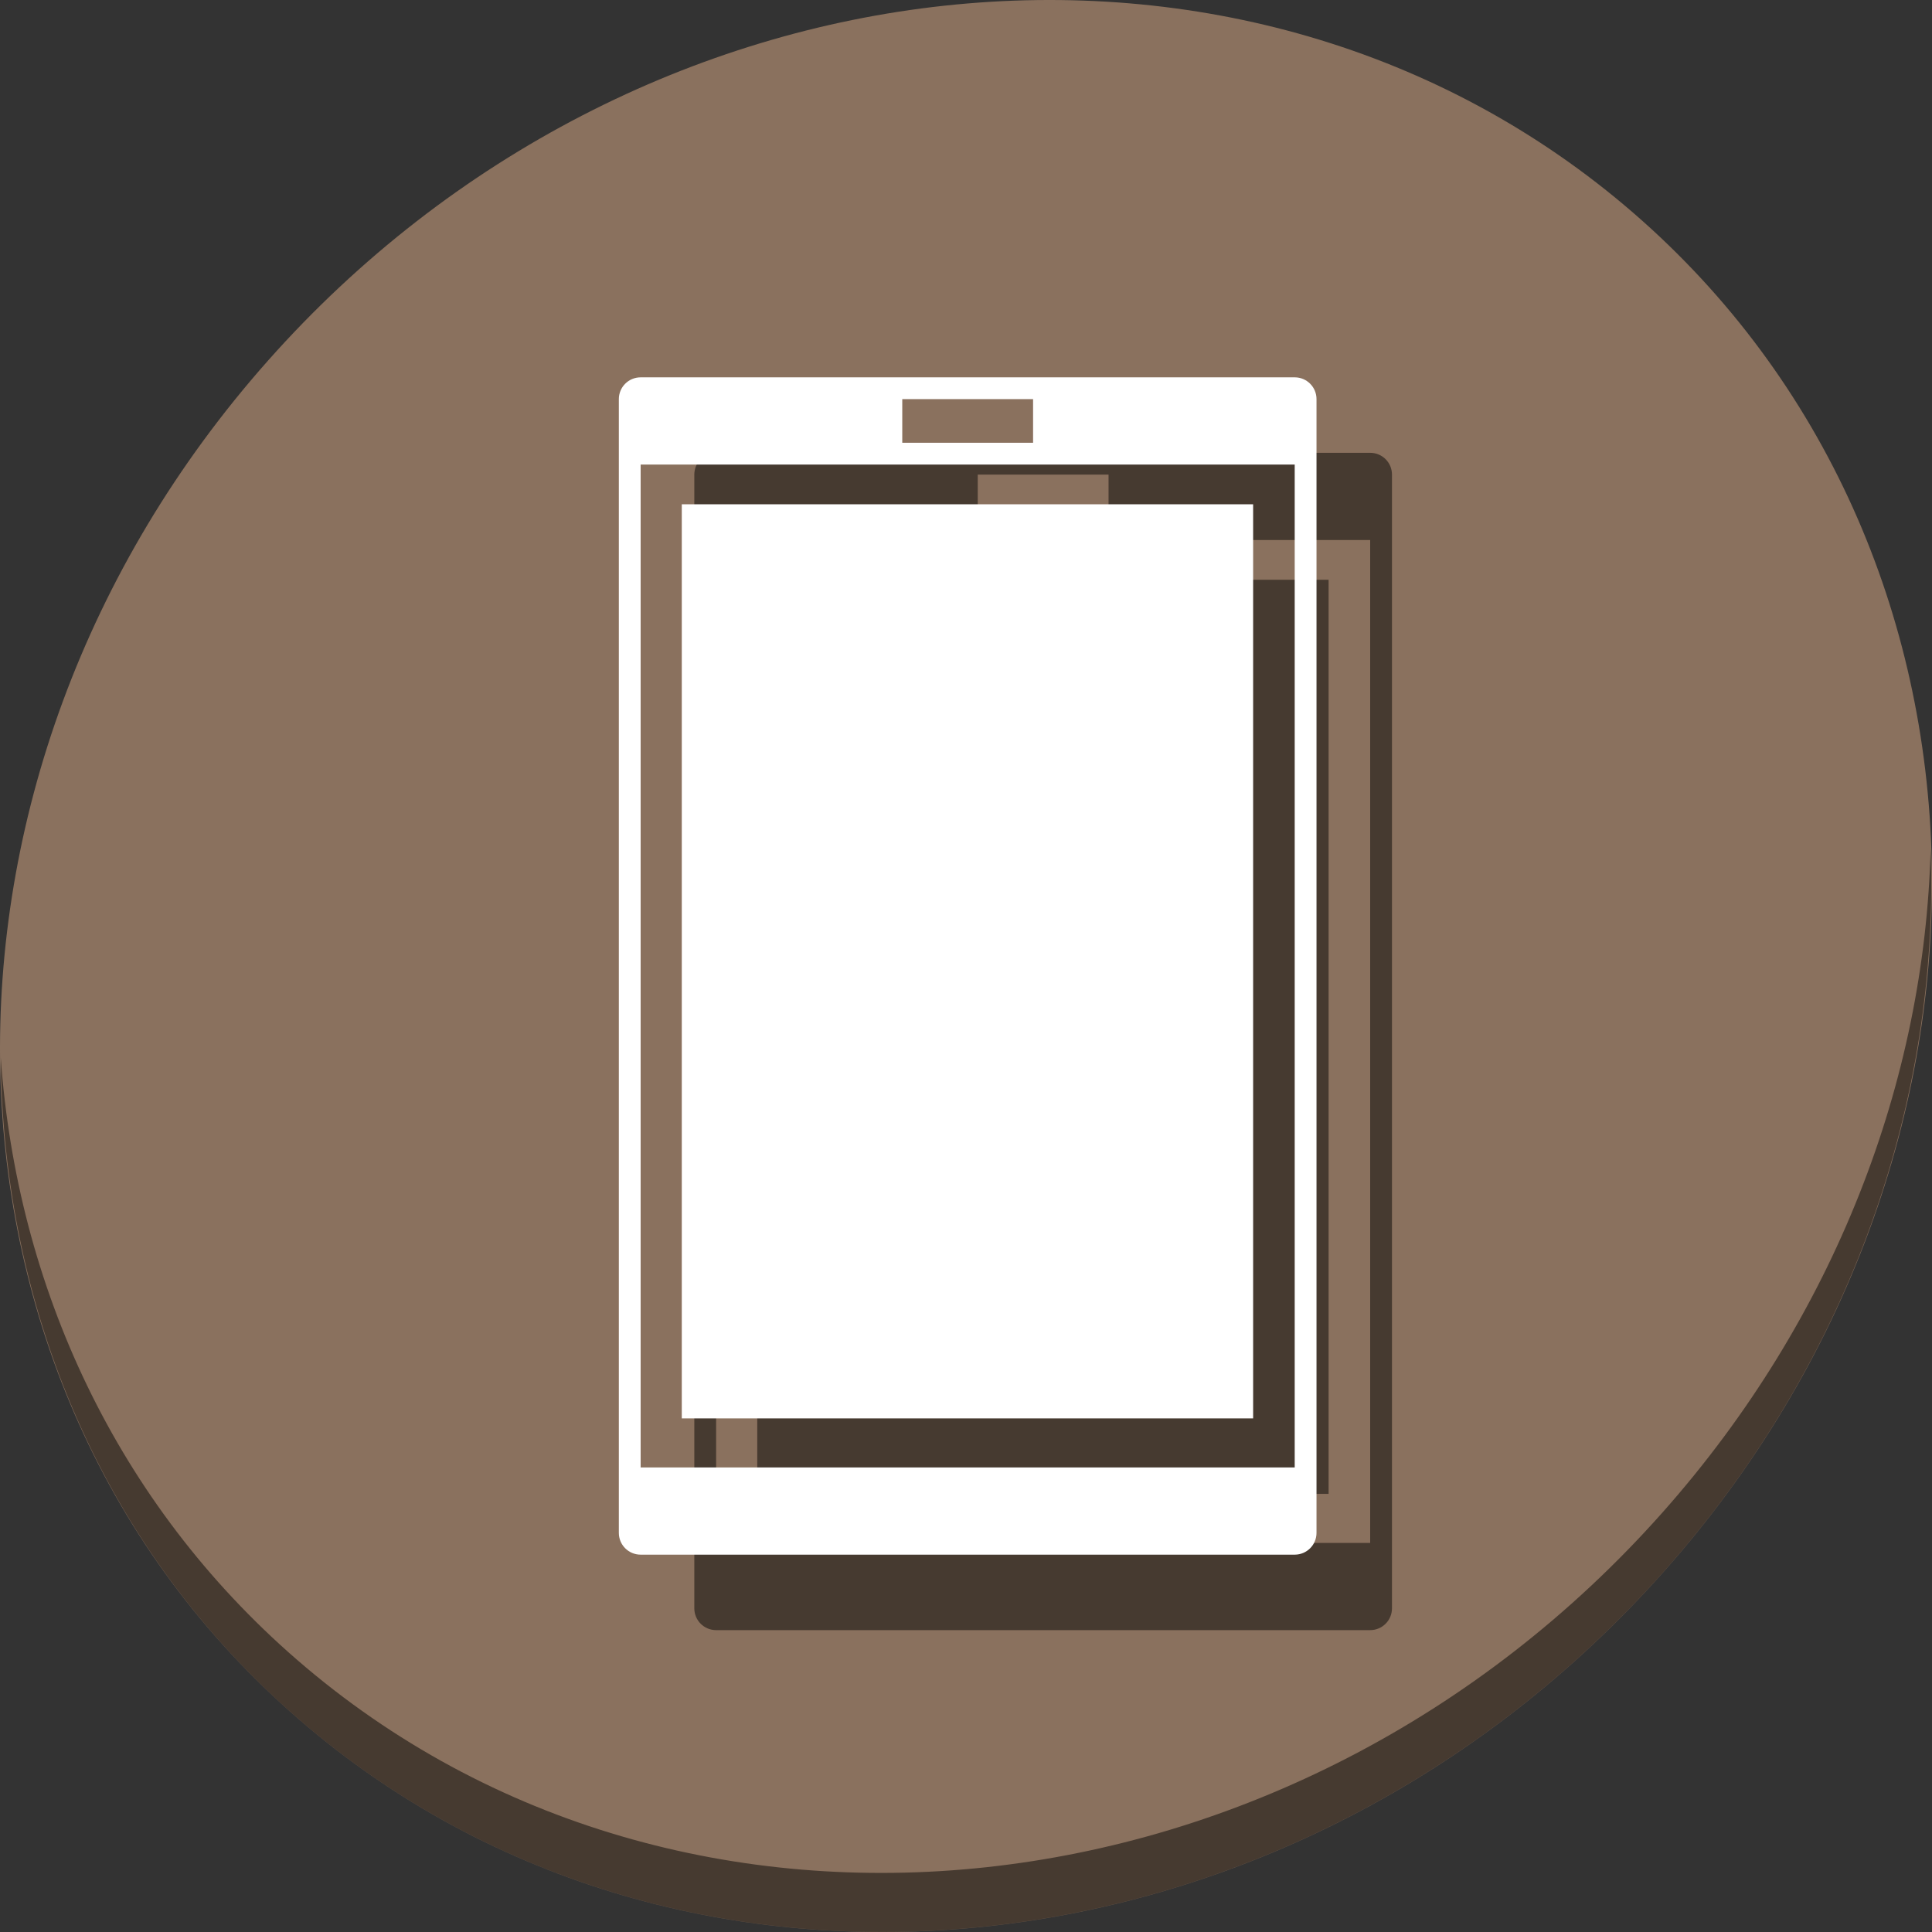 <?xml version="1.0" encoding="UTF-8" standalone="no"?>
<!-- Created with Inkscape (http://www.inkscape.org/) -->

<svg
   xmlns:dc="http://purl.org/dc/elements/1.1/"
   xmlns:cc="http://creativecommons.org/ns#"
   xmlns:rdf="http://www.w3.org/1999/02/22-rdf-syntax-ns#"
   xmlns:svg="http://www.w3.org/2000/svg"
   xmlns="http://www.w3.org/2000/svg"
   xmlns:sodipodi="http://sodipodi.sourceforge.net/DTD/sodipodi-0.dtd"
   xmlns:inkscape="http://www.inkscape.org/namespaces/inkscape"
   width="512"
   height="512"
   viewBox="0 0 512 512"
   id="svg2"
   version="1.1"
   inkscape:version="0.92.3 (2405546, 2018-03-11)"
   sodipodi:docname="telephony-service-call.svg">
  <rect x="0" y="0" width="512" height="512" fill="#333333" stroke="none"/>
  <defs
     id="defs4" />
  <sodipodi:namedview
     id="base"
     pagecolor="#ffffff"
     bordercolor="#666666"
     borderopacity="1.0"
     inkscape:pageopacity="0.0"
     inkscape:pageshadow="2"
     inkscape:zoom="0.51171877"
     inkscape:cx="413.58826"
     inkscape:cy="168.64014"
     inkscape:document-units="px"
     inkscape:current-layer="layer1"
     showgrid="true"
     units="px"
     inkscape:showpageshadow="false"
     borderlayer="true"
     inkscape:window-width="1366"
     inkscape:window-height="711"
     inkscape:window-x="0"
     inkscape:window-y="28"
     inkscape:window-maximized="1">
    <inkscape:grid
       type="xygrid"
       id="grid4136"
       empspacing="2"
       enabled="false" />
  </sodipodi:namedview>
  <g
     inkscape:label="Capa 1"
     inkscape:groupmode="layer"
     id="layer1"
     transform="translate(0,-610.52)">
    <g
       transform="translate(-2.1092563e-7,1.7197556e-5)"
       id="g904">
      <path
         style="fill:#8a715e;fill-opacity:1;stroke-width:11.11"
         inkscape:connector-curvature="0"
         d="m 432.913,666.994 c 102.193,88.575 105.827,249.7 8.117,359.899 -97.71,110.199 -259.75,127.728 -361.943,39.153 C -23.106,977.471 -26.74,816.346 70.97,706.147 168.68,595.948 330.72,578.419 432.913,666.994 Z"
         id="path870" />
      <path
         style="opacity:1;fill:#000000;fill-opacity:0.49;stroke-width:11.11"
         inkscape:connector-curvature="0"
         d="m 511.636,835.423 c -1.551,61.312 -25.161,124.155 -70.966,175.814 -97.71,110.199 -259.75,127.728 -361.943,39.153 C 30.827,1008.875 4.497,951.442 0.194,890.748 c 0.605,66.357 26.924,130.253 78.885,175.29 102.193,88.575 264.241,71.037 361.943,-39.153 49.705,-56.058 73.005,-125.291 70.613,-191.462 z"
         id="path872" />
      <g
         style="fill:#000000;fill-opacity:0.49"
         transform="translate(20,20)"
         id="g894">
        <path
           sodipodi:nodetypes="ccccc"
           inkscape:connector-curvature="0"
           id="path890"
           d="m 180.679,744.159 v 242.251 H 332.093 v -242.251 z"
           style="opacity:1;fill:#000000;fill-opacity:0.49;stroke:none;stroke-width:1.443;stroke-linecap:round;stroke-linejoin:round;stroke-miterlimit:4;stroke-dasharray:none;stroke-dashoffset:0;stroke-opacity:1" />
        <path
           inkscape:connector-curvature="0"
           id="path892"
           d="m 169.778,710.52 c -3.201,0 -5.778,2.577 -5.778,5.778 v 300.445 c 0,3.201 2.577,5.778 5.778,5.778 h 173.333 c 3.201,0 5.778,-2.577 5.778,-5.778 V 716.297 c 0,-3.201 -2.577,-5.778 -5.778,-5.778 z m 69.333,5.778 h 34.667 v 11.556 h -34.667 z m -69.333,17.333 h 173.333 v 242.667 23.111 H 169.778 v -23.111 z"
           style="opacity:1;fill:#000000;fill-opacity:0.49;stroke:none;stroke-width:5.778;stroke-linecap:round;stroke-linejoin:miter;stroke-miterlimit:4;stroke-dasharray:none;stroke-opacity:0.299" />
      </g>
      <g
         id="g888">
        <path
           style="opacity:1;fill:#ffffff;fill-opacity:1;stroke:none;stroke-width:1.443;stroke-linecap:round;stroke-linejoin:round;stroke-miterlimit:4;stroke-dasharray:none;stroke-dashoffset:0;stroke-opacity:1"
           d="m 180.679,744.159 v 242.251 H 332.093 v -242.251 z"
           id="rect67"
           inkscape:connector-curvature="0"
           sodipodi:nodetypes="ccccc" />
        <path
           style="opacity:1;fill:#ffffff;fill-opacity:1;stroke:none;stroke-width:5.778;stroke-linecap:round;stroke-linejoin:miter;stroke-miterlimit:4;stroke-dasharray:none;stroke-opacity:0.299"
           d="m 169.778,710.52 c -3.201,0 -5.778,2.577 -5.778,5.778 v 300.445 c 0,3.201 2.577,5.778 5.778,5.778 h 173.333 c 3.201,0 5.778,-2.577 5.778,-5.778 V 716.297 c 0,-3.201 -2.577,-5.778 -5.778,-5.778 z m 69.333,5.778 h 34.667 v 11.556 h -34.667 z m -69.333,17.333 h 173.333 v 242.667 23.111 H 169.778 v -23.111 z"
           id="rect4159"
           inkscape:connector-curvature="0" />
      </g>
    </g>
  </g>
</svg>

